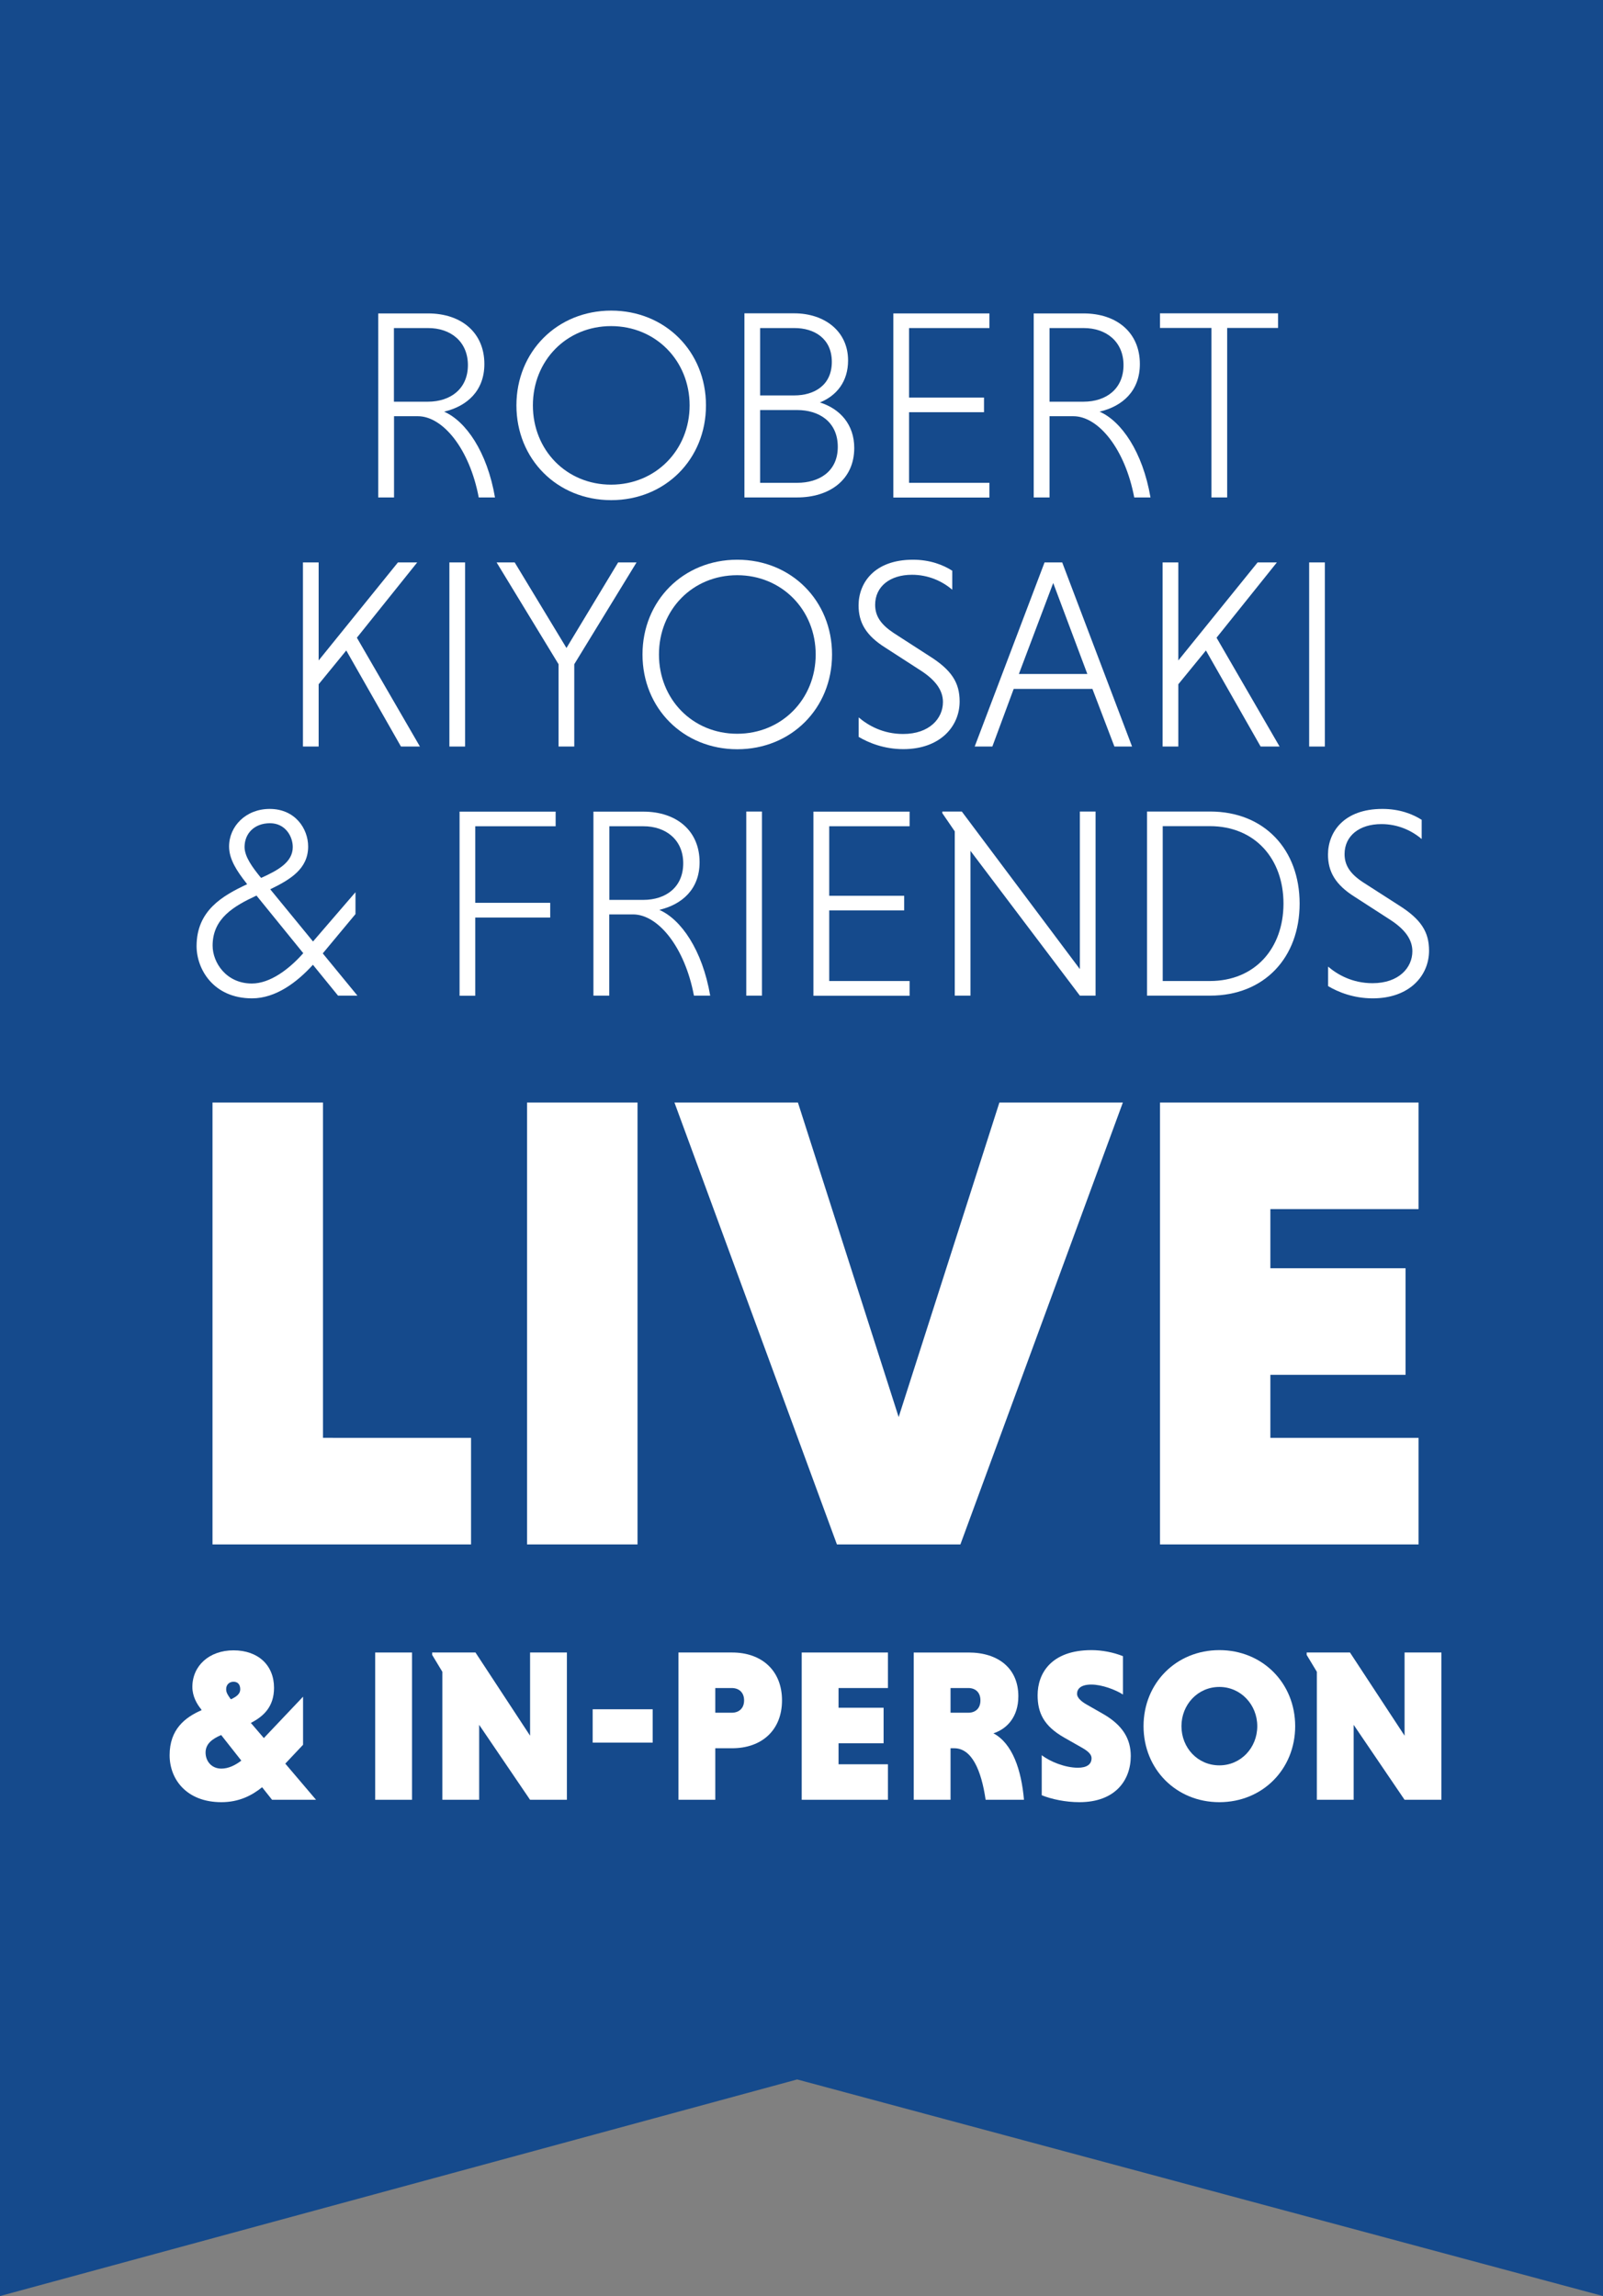 <?xml version="1.0" encoding="utf-8"?>
<!-- Generator: Adobe Illustrator 24.0.2, SVG Export Plug-In . SVG Version: 6.00 Build 0)  -->
<svg version="1.1" xmlns="http://www.w3.org/2000/svg" xmlns:xlink="http://www.w3.org/1999/xlink" x="0px" y="0px"
	 viewBox="0 0 148 212" style="enable-background:new 0 0 148 212;" xml:space="preserve">
<rect x="0" y="0" width="148" height="212" fill="#808080" stroke="none"/>
<style type="text/css">
	.st0{fill:#154A8C;}
	.st1{fill:#FFFFFF;}
</style>
<g id="Layer_1">
	<path class="st0" d="M0,0h148v212l-74.4-20L0,212V0z"/>
</g>
<g id="Layer_2">
	<path class="st1" d="M43.49,142.6v-9.84H29.82V101.8h-10.2v40.8H43.49z"/>
	<path class="st1" d="M48.66,142.6h10.2v-40.8h-10.2V142.6z"/>
	<path class="st1" d="M77.27,142.6h11.4l15-40.8h-11.4l-9.3,29.04l-9.3-29.04h-11.4L77.27,142.6z"/>
	<path class="st1" d="M130.97,142.6v-9.84h-13.68v-5.82h12.48v-9.84h-12.48v-5.46h13.68v-9.84H107.1v40.8H130.97z"/>
	<path class="st1" d="M15.66,162.06c0,2.26,1.6,4.34,4.78,4.34c1.6,0,2.8-0.6,3.76-1.38l0.92,1.16h4.06l-2.84-3.34l1.64-1.74v-4.44
		l-3.62,3.82l-1.2-1.4c1.18-0.6,2.14-1.5,2.14-3.24c0-2.08-1.46-3.46-3.74-3.46c-2.26,0-3.8,1.44-3.8,3.38
		c0,0.88,0.44,1.6,0.78,2.02l0.08,0.12C17.1,158.56,15.66,159.66,15.66,162.06z M20.44,163.3c-0.94,0-1.46-0.72-1.46-1.48
		c0-0.8,0.6-1.26,1.44-1.62l1.86,2.36C21.74,162.98,21.1,163.3,20.44,163.3z M21.24,156.8c-0.22-0.32-0.36-0.52-0.36-0.84
		c0-0.4,0.28-0.68,0.68-0.68c0.42,0,0.62,0.28,0.62,0.7c0,0.42-0.34,0.68-0.86,0.92L21.24,156.8z"/>
	<path class="st1" d="M34.64,166.18h3.4v-13.6h-3.4V166.18z"/>
	<path class="st1" d="M48.94,166.18h3.4v-13.6h-3.4v7.68l-5.04-7.68h-4v0.22l0.94,1.56v11.82h3.4v-6.92L48.94,166.18z"/>
	<path class="st1" d="M60.26,160.9v-3.08h-5.54v3.08H60.26z"/>
	<path class="st1" d="M62.64,166.18h3.4v-4.76h1.56c2.72,0,4.6-1.66,4.6-4.42c0-2.76-1.88-4.42-4.6-4.42h-4.96V166.18z M68.7,157
		c0,0.74-0.48,1.14-1.14,1.14h-1.52v-2.28h1.52C68.22,155.86,68.7,156.26,68.7,157z"/>
	<path class="st1" d="M81.98,166.18v-3.28h-4.56v-1.94h4.16v-3.28h-4.16v-1.82h4.56v-3.28h-7.96v13.6H81.98z"/>
	<path class="st1" d="M84.36,166.18h3.4v-4.76h0.34c1.62,0,2.5,2.02,2.9,4.76h3.54c-0.24-2.76-1.06-5.2-2.82-6.14
		c1.24-0.4,2.3-1.5,2.3-3.42c0-2.6-1.88-4.04-4.6-4.04h-5.06V166.18z M90.52,157c0,0.74-0.46,1.14-1.12,1.14h-1.64v-2.28h1.64
		C90.06,155.86,90.52,156.26,90.52,157z"/>
	<path class="st1" d="M103.68,152.92c-0.88-0.36-1.96-0.56-2.9-0.56c-3.76,0-4.98,2.18-4.98,4.16c0,1.62,0.56,2.84,2.46,3.92
		l1.62,0.92c0.64,0.36,0.9,0.66,0.9,0.98c0,0.58-0.46,0.88-1.26,0.88c-1.2,0-2.6-0.58-3.34-1.16v3.7c0.9,0.36,2.18,0.64,3.48,0.64
		c3.3,0,4.74-2.02,4.74-4.26c0-1.58-0.74-2.84-2.54-3.88l-1.54-0.88c-0.56-0.32-0.88-0.66-0.88-0.98c0-0.46,0.34-0.86,1.32-0.86
		c0.98,0,2.24,0.48,2.92,0.92V152.92z"/>
	<path class="st1" d="M105.58,159.38c0,3.98,3.02,7.02,7,7.02c3.98,0,7-3.04,7-7.02c0-3.98-3.02-7.02-7-7.02
		C108.6,152.36,105.58,155.4,105.58,159.38z M109.08,159.38c0-1.98,1.5-3.62,3.5-3.62c1.98,0,3.5,1.64,3.5,3.62
		c0,2-1.52,3.62-3.5,3.62C110.58,163,109.08,161.38,109.08,159.38z"/>
	<path class="st1" d="M129.68,166.18h3.4v-13.6h-3.4v7.68l-5.04-7.68h-4v0.22l0.94,1.56v11.82h3.4v-6.92L129.68,166.18z"/>
	<path class="st1" d="M34.93,45.93h1.45v-7.5h2.2c2.3,0,4.77,3,5.62,7.5h1.5c-0.72-4.22-2.7-7.05-4.7-7.92
		c2.12-0.5,3.72-1.92,3.72-4.4c0-2.9-2.13-4.67-5.2-4.67h-4.6V45.93z M43.2,33.71c0,2.17-1.58,3.38-3.7,3.38h-3.13v-6.8h3.13
		C41.63,30.28,43.2,31.56,43.2,33.71z"/>
	<path class="st1" d="M47.68,37.43c0,4.97,3.77,8.75,8.75,8.75s8.75-3.77,8.75-8.75s-3.77-8.75-8.75-8.75S47.68,32.46,47.68,37.43z
		 M49.2,37.43c0-4.13,3.1-7.32,7.22-7.32s7.25,3.2,7.25,7.32c0,4.12-3.13,7.32-7.25,7.32S49.2,41.56,49.2,37.43z"/>
	<path class="st1" d="M68.73,45.93h4.87c2.95,0,5.27-1.6,5.27-4.57c0-2.17-1.32-3.62-3.17-4.2c1.55-0.63,2.6-1.93,2.6-3.88
		c0-2.72-2.2-4.35-4.97-4.35h-4.6V45.93z M77.35,41.26c0,2.3-1.75,3.32-3.75,3.32h-3.42v-6.72h3.42
		C75.6,37.86,77.35,38.93,77.35,41.26z M76.8,33.41c0,2.17-1.63,3.1-3.47,3.1h-3.15v-6.22h3.15C75.18,30.28,76.8,31.26,76.8,33.41z"
		/>
	<path class="st1" d="M91.35,45.93v-1.35h-7.42v-6.52h6.92v-1.35h-6.92v-6.42h7.42v-1.35h-8.87v17H91.35z"/>
	<path class="st1" d="M95.45,45.93h1.45v-7.5h2.2c2.3,0,4.77,3,5.62,7.5h1.5c-0.72-4.22-2.7-7.05-4.7-7.92
		c2.13-0.5,3.72-1.92,3.72-4.4c0-2.9-2.13-4.67-5.2-4.67h-4.6V45.93z M103.73,33.71c0,2.17-1.57,3.38-3.7,3.38H96.9v-6.8h3.13
		C102.15,30.28,103.73,31.56,103.73,33.71z"/>
	<path class="st1" d="M111.85,45.93h1.45V30.28h4.7v-1.35h-10.9v1.35h4.75V45.93z"/>
	<path class="st1" d="M27.97,68.93h1.45v-5.75l2.55-3.12l5.05,8.87h1.75l-5.82-10.05l5.57-6.95h-1.78l-7.32,9.05v-9.05h-1.45V68.93z
		"/>
	<path class="st1" d="M41.49,68.93h1.45v-17h-1.45V68.93z"/>
	<path class="st1" d="M51.57,68.93h1.45v-7.6l5.75-9.4h-1.7l-4.77,7.9l-4.78-7.9h-1.67l5.72,9.4V68.93z"/>
	<path class="st1" d="M59.32,60.43c0,4.97,3.77,8.75,8.75,8.75s8.75-3.77,8.75-8.75c0-4.97-3.77-8.75-8.75-8.75
		S59.32,55.46,59.32,60.43z M60.84,60.43c0-4.13,3.1-7.32,7.22-7.32s7.25,3.2,7.25,7.32c0,4.12-3.13,7.32-7.25,7.32
		S60.84,64.56,60.84,60.43z"/>
	<path class="st1" d="M87.94,52.71c-0.85-0.55-2.07-1.03-3.65-1.03c-3.57,0-5.02,2.15-5.02,4.22c0,1.57,0.67,2.77,2.47,3.9l3.25,2.1
		c1.4,0.9,2.07,1.85,2.07,2.92c0,1.52-1.25,2.95-3.68,2.95c-1.85,0-3.22-0.78-4.1-1.53v1.8c0.93,0.55,2.35,1.13,4.12,1.13
		c3.4,0,5.2-2.1,5.2-4.4c0-1.73-0.73-2.9-2.8-4.2l-3.3-2.13c-1.17-0.78-1.7-1.55-1.7-2.6c0-1.67,1.35-2.77,3.4-2.77
		c1.5,0,2.78,0.58,3.72,1.38V52.71z"/>
	<path class="st1" d="M102.89,68.93h1.63l-6.45-17h-1.63l-6.45,17h1.63l1.97-5.32h7.27L102.89,68.93z M97.24,53.83l3.15,8.4h-6.32
		L97.24,53.83z"/>
	<path class="st1" d="M107.34,68.93h1.45v-5.75l2.55-3.12l5.05,8.87h1.75l-5.82-10.05l5.57-6.95h-1.78l-7.32,9.05v-9.05h-1.45V68.93
		z"/>
	<path class="st1" d="M120.87,68.93h1.45v-17h-1.45V68.93z"/>
	<path class="st1" d="M18.15,87.36c0,2.12,1.55,4.82,5.12,4.82c2.2,0,4.17-1.5,5.62-3.1l2.32,2.85H33l-3.2-3.9l3.02-3.63v-2.02
		l-3.92,4.55l-3.95-4.82c1.85-0.9,3.5-1.88,3.5-3.95c0-1.65-1.2-3.47-3.55-3.47c-2.2,0-3.75,1.6-3.75,3.47c0,1.2,0.75,2.3,1.57,3.35
		l0.1,0.13C20.53,82.71,18.15,84.08,18.15,87.36z M23.25,90.81c-2.35,0-3.62-1.92-3.62-3.5c0-2.52,1.97-3.65,4.05-4.62L28,88.01
		C26.7,89.48,24.95,90.81,23.25,90.81z M23.98,80.91c-0.6-0.75-1.4-1.78-1.4-2.7c0-1.25,0.9-2.2,2.35-2.2c1.4,0,2.1,1.2,2.1,2.2
		c0,1.38-1.32,2.13-2.92,2.85L23.98,80.91z"/>
	<path class="st1" d="M50.8,84.71v-1.35h-6.92v-7.07h7.42v-1.35h-8.87v17h1.45v-7.22H50.8z"/>
	<path class="st1" d="M54.8,91.93h1.45v-7.5h2.2c2.3,0,4.77,3,5.62,7.5h1.5c-0.72-4.22-2.7-7.05-4.7-7.92
		c2.12-0.5,3.72-1.92,3.72-4.4c0-2.9-2.12-4.67-5.2-4.67h-4.6V91.93z M63.08,79.71c0,2.18-1.57,3.38-3.7,3.38h-3.12v-6.8h3.12
		C61.5,76.28,63.08,77.56,63.08,79.71z"/>
	<path class="st1" d="M68.9,91.93h1.45v-17H68.9V91.93z"/>
	<path class="st1" d="M83.98,91.93v-1.35h-7.42v-6.52h6.92v-1.35h-6.92v-6.42h7.42v-1.35H75.1v17H83.98z"/>
	<path class="st1" d="M99.7,91.93h1.45v-17H99.7v14.55L88.8,74.93H87v0.15l1.15,1.68v15.17h1.45V78.56L99.7,91.93z"/>
	<path class="st1" d="M105.9,91.93h5.82c5.02,0,8.27-3.52,8.27-8.5c0-4.98-3.25-8.5-8.27-8.5h-5.82V91.93z M111.7,76.28
		c4.17,0,6.8,3.02,6.8,7.15c0,4.12-2.62,7.15-6.8,7.15h-4.35v-14.3H111.7z"/>
	<path class="st1" d="M131.28,75.71c-0.85-0.55-2.07-1.02-3.65-1.02c-3.57,0-5.02,2.15-5.02,4.22c0,1.57,0.68,2.78,2.47,3.9
		l3.25,2.1c1.4,0.9,2.07,1.85,2.07,2.92c0,1.52-1.25,2.95-3.68,2.95c-1.85,0-3.22-0.78-4.1-1.53v1.8c0.92,0.55,2.35,1.13,4.12,1.13
		c3.4,0,5.2-2.1,5.2-4.4c0-1.73-0.73-2.9-2.8-4.2l-3.3-2.12c-1.17-0.77-1.7-1.55-1.7-2.6c0-1.67,1.35-2.77,3.4-2.77
		c1.5,0,2.78,0.58,3.72,1.38V75.71z"/>
</g>
</svg>
